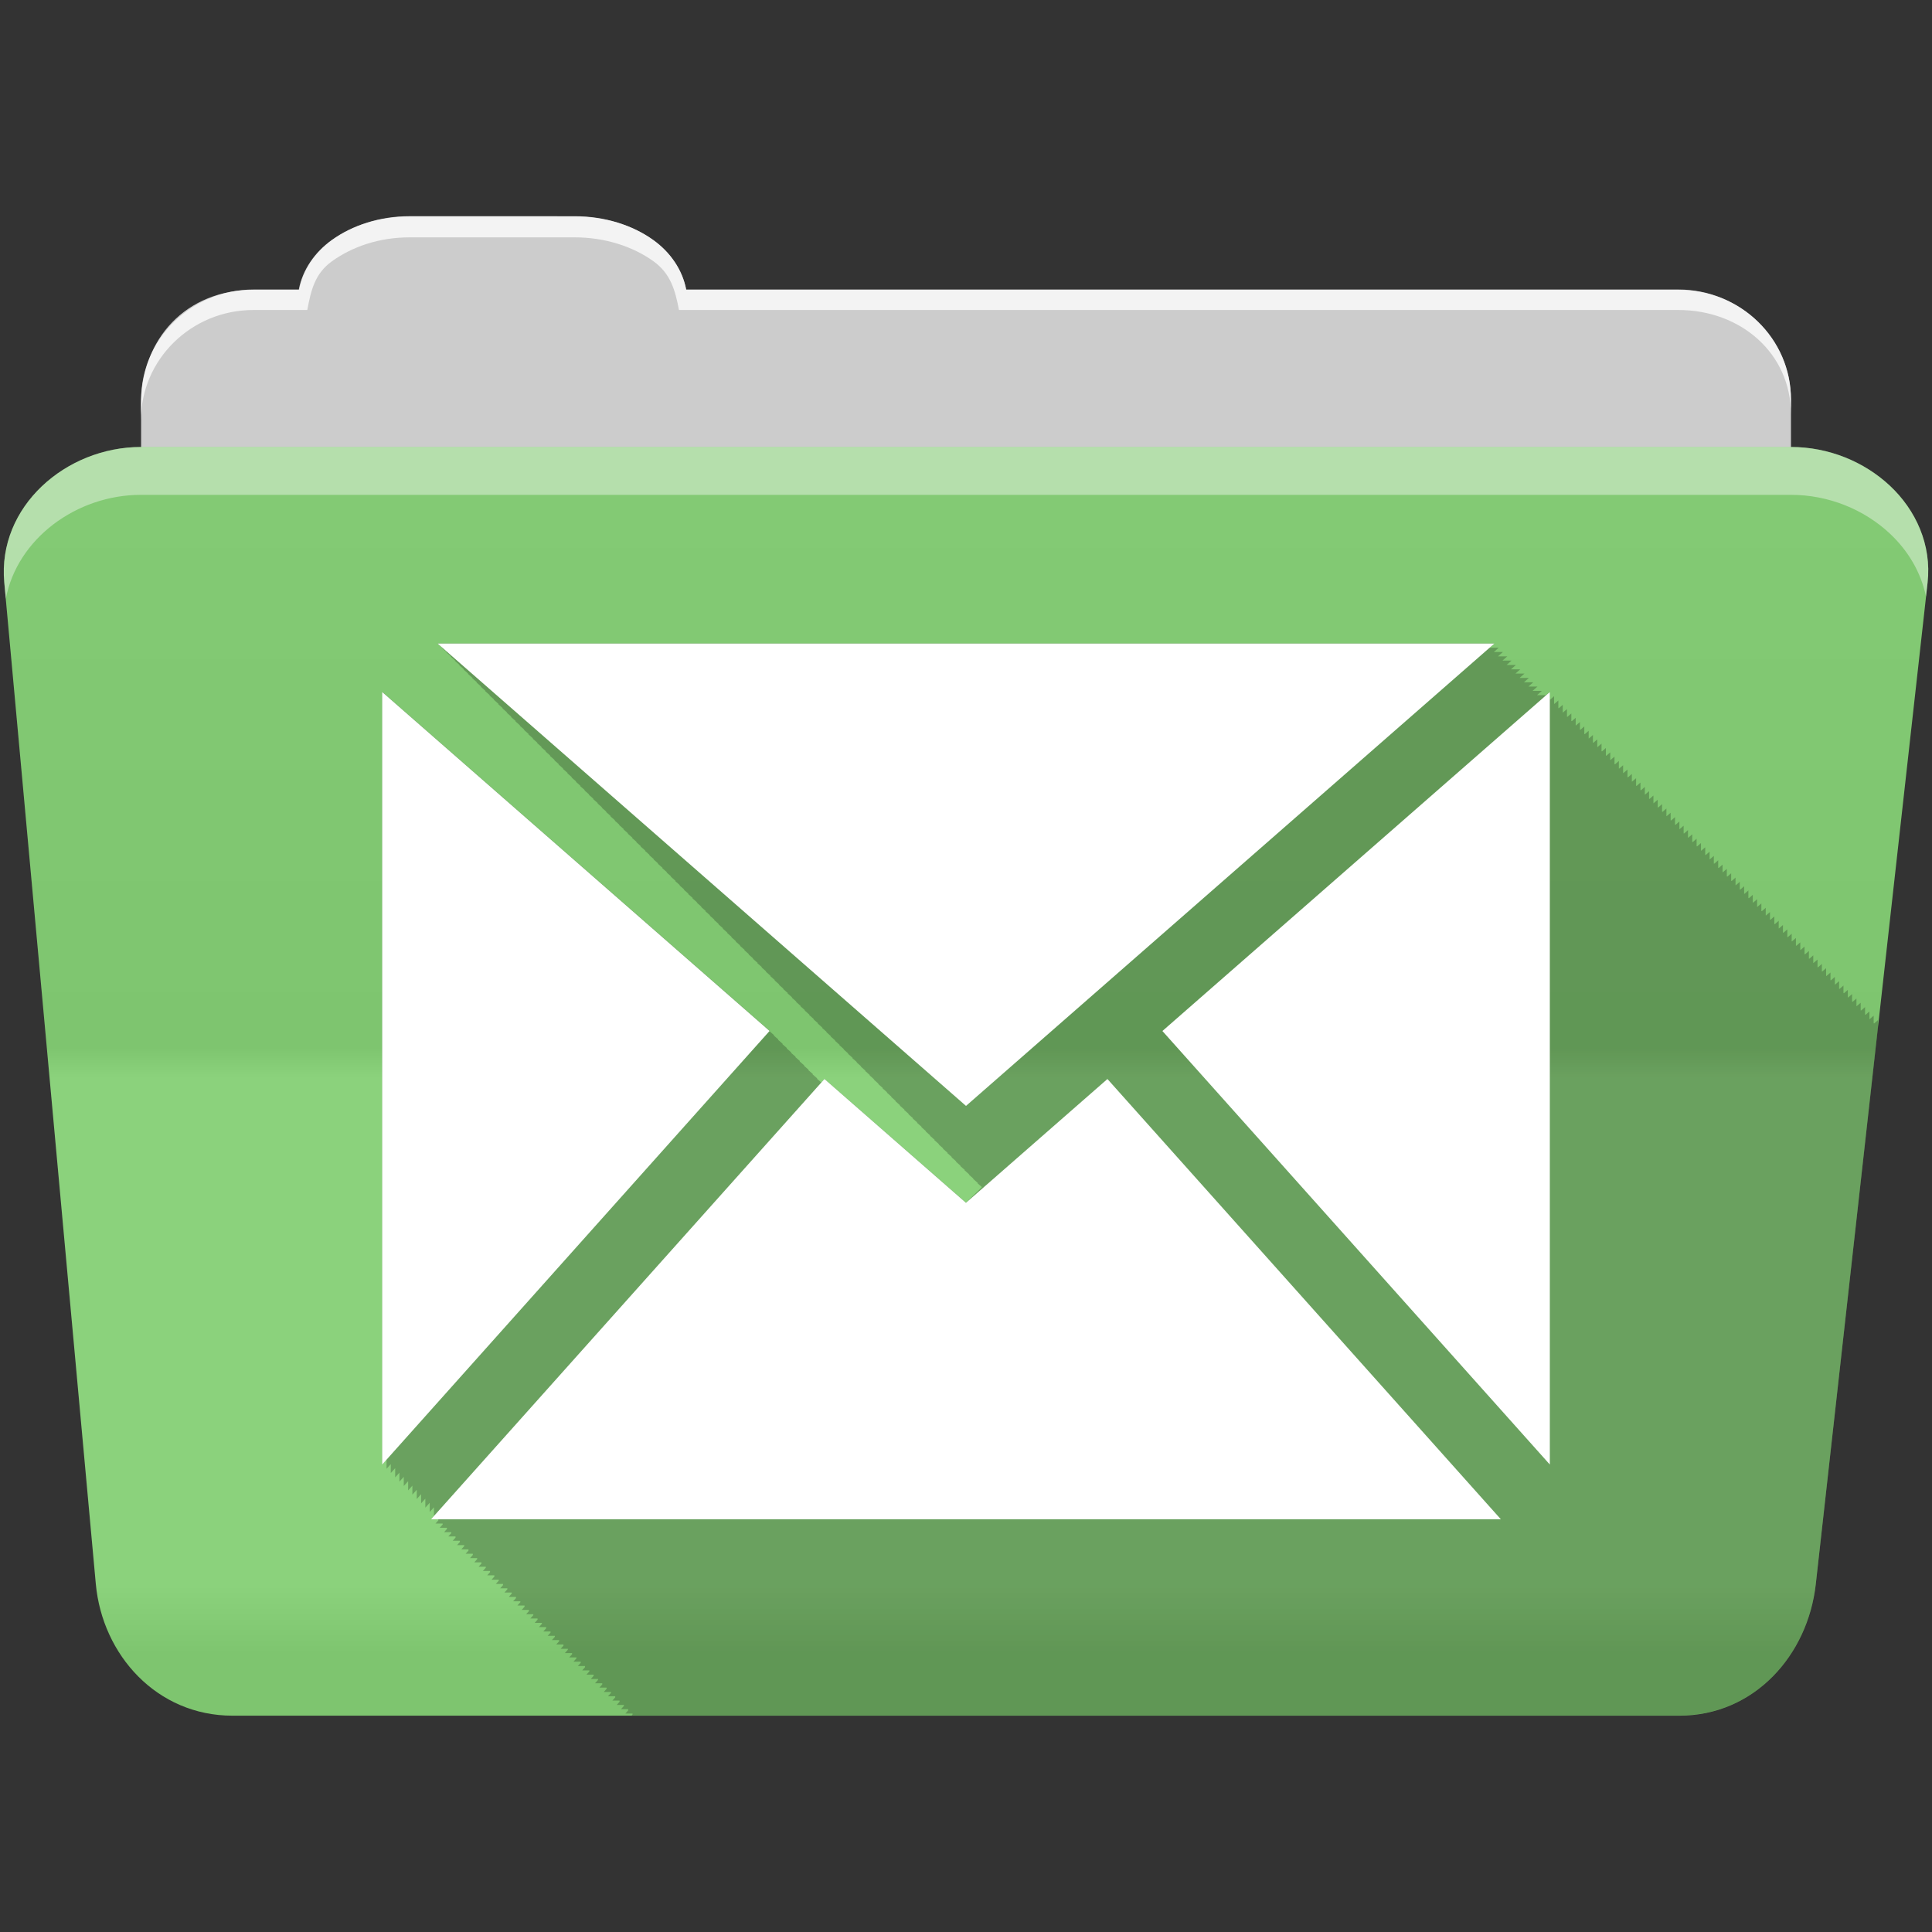 <?xml version="1.0" encoding="UTF-8" standalone="no"?>
<svg
   xmlns:dc="http://purl.org/dc/elements/1.1/"
   xmlns:cc="http://creativecommons.org/ns#"
   xmlns:rdf="http://www.w3.org/1999/02/22-rdf-syntax-ns#"
   xmlns:svg="http://www.w3.org/2000/svg"
   xmlns="http://www.w3.org/2000/svg"
   xmlns:sodipodi="http://sodipodi.sourceforge.net/DTD/sodipodi-0.dtd"
   xmlns:inkscape="http://www.inkscape.org/namespaces/inkscape"
   version="1.1"
   width="100%"
   height="100%"
   viewBox="0 0 512 512"
   id="svg2"
   inkscape:version="0.91 r13725"
   sodipodi:docname="mail-folder-sent.svg">
  <rect x="0" y="0" width="512" height="512" fill="#333333" stroke="none"/>
  <sodipodi:namedview
     pagecolor="#ffffff"
     bordercolor="#666666"
     borderopacity="1"
     objecttolerance="10"
     gridtolerance="10"
     guidetolerance="10"
     inkscape:pageopacity="0"
     inkscape:pageshadow="2"
     inkscape:window-width="640"
     inkscape:window-height="480"
     id="namedview20"
     showgrid="false"
     inkscape:zoom="0.4609375"
     inkscape:cx="257.9196"
     inkscape:cy="237.52316"
     inkscape:window-x="0"
     inkscape:window-y="0"
     inkscape:window-maximized="0"
     inkscape:current-layer="svg2" />
  <defs
     id="defs4">
    <linearGradient
       y1="121.76"
       x2="0"
       y2="453.26"
       id="0-9"
       gradientUnits="userSpaceOnUse"
       gradientTransform="translate(0.001,-0.019)">
      <stop
         id="stop7-3"
         style="stop-color:#6a6a6a;stop-opacity:1"
         offset="0" />
      <stop
         id="stop9-4"
         style="stop-color:#000000;stop-opacity:1"
         offset="0.47" />
      <stop
         id="stop11-9"
         style="stop-color:#ffffff;stop-opacity:1"
         offset="0.494" />
      <stop
         id="stop13-6"
         style="stop-color:#ffffff;stop-opacity:1"
         offset="0.901" />
      <stop
         id="stop15-9"
         style="stop-color:#000000;stop-opacity:1"
         offset="0.955" />
      <stop
         id="stop17-9"
         style="stop-color:#000000;stop-opacity:1"
         offset="1" />
    </linearGradient>
  </defs>
  <g
     id="g113"
     style="fill-rule:evenodd"
     transform="translate(0.001,-0.019)">
    <path
       d="m 108.63,57.39 c -7.963,0 -15.228,2.293 -20.693,6.22 -4.545,3.266 -7.751,7.872 -8.752,13.13 l -11.909,0 c -16.447,0 -29.883,13.03 -29.883,29.2 l 0,66.736 c 0,16.17 13.436,29.19 29.883,29.19 l 377.47,0 c 16.447,0 29.883,-13.03 29.883,-29.19 l 0,-66.736 c 0,-16.17 -13.436,-29.2 -29.883,-29.2 l -262.91,0 c -1,-5.256 -4.208,-9.862 -8.753,-13.13 -5.465,-3.927 -12.73,-6.22 -20.693,-6.22 l -43.761,0"
       id="path115"
       style="fill:#cccccc" />
    <path
       d="m 37.36,118.48 c -19.928,0 -38.06,15.818 -36.23,35.853 l 24.26,265.41 c 1.733,18.966 16.271,34.947 36.2,34.947 l 383.41,0 c 19.933,0 34.1,-16.05 36.2,-34.853 l 29.632,-265.41 c 1.123,-10.05 -3.137,-19.263 -9.971,-25.663 -6.833,-6.399 -16.258,-10.284 -26.22,-10.284 l -437.27,0"
       id="path117"
       style="fill:#85d075" />
  </g>
  <path
     d="m 37.361,118.451 c -19.928,0 -38.08,15.84 -36.25,35.875 l 11.781,128.78 12.469,136.63 c 1.733,18.966 16.29,34.938 36.22,34.938 l 383.41,0 c 19.933,0 34.09,-16.04 36.19,-34.844 l 15.281,-136.72 14.375,-128.69 c 1.123,-10.05 -3.135,-19.287 -9.969,-25.688 -6.833,-6.399 -16.257,-10.281 -26.22,-10.281 l -437.28,0"
     id="path119"
     style="opacity:0.05;fill:url(#0-9)" />
  <g
     id="g121"
     style="fill:#ffffff;fill-rule:evenodd"
     transform="translate(0.001,-0.019)">
    <path
       d="m 37.35,118.47 c -6.165,0 -12.154,1.503 -17.438,4.188 l 332.06,332.03 28.25,0 -336.19,-336.22 -6.688,0 m 34.969,0 336.22,336.22 28.28,0 -336.22,-336.22 -28.28,0 m 56.59,0 332.25,332.28 c 5.997,-3.165 10.884,-8.06 14.375,-13.938 l -318.37,-318.34 -28.25,0 m 56.56,0 296.28,296.31 2.844,-25.469 -270.87,-270.84 -28.25,0 m 56.56,0 245.41,245.44 2.844,-25.469 -220,-219.97 -28.25,0 m 56.56,0 194.53,194.53 2.844,-25.438 -169.12,-169.09 -28.25,0 m 56.56,0 143.63,143.63 2.844,-25.438 -118.19,-118.19 -28.28,0 m 56.56,0 92.75,92.75 2.844,-25.438 -67.28,-67.31 -28.313,0 m 56.59,0 41.844,41.844 0.656,-5.875 c 1.123,-10.05 -3.134,-19.288 -9.969,-25.688 -6.833,-6.399 -16.252,-10.281 -26.22,-10.281 l -6.313,0 M 5.253,136.259 c -3.108,5.286 -4.73,11.464 -4.125,18.09 l 0.625,6.719 293.66,293.63 28.25,0 -318.41,-318.44 m -0.656,55.906 2.844,31.13 231.41,231.41 28.25,0 -262.5,-262.53 m 5.688,62.25 2.844,31.13 169.16,169.16 28.25,0 -200.25,-200.28 m 5.688,62.28 2.844,31.13 106.88,106.88 28.28,0 -138,-138 m 5.688,62.25 2.844,31.13 44.625,44.625 28.28,0 -75.75,-75.75"
       id="path123"
       style="opacity:0" />
    <path
       d="m 108.55,57.31 c -7.963,0 -15.11,2.403 -20.572,6.33 -4.545,3.266 -7.702,7.931 -8.703,13.187 l -12.13,0 c -17.677,0 -29.802,12.771 -29.802,30.661 l 0,3.956 c 0,-16.17 13.355,-29.27 29.802,-29.27 l 14.286,0 c 1,-5.256 2,-9.657 6.549,-12.923 5.465,-3.927 12.609,-6.33 20.572,-6.33 l 43.78,0 c 7.963,0 15.371,2.403 20.835,6.33 4.545,3.266 5.766,7.668 6.769,12.923 l 264.88,0 c 16.447,0 29.802,11.455 29.802,27.625 l 0,-3.956 c 0,-16.17 -13.355,-29.01 -29.802,-29.01 l -262.95,0 c -1,-5.256 -4.159,-9.921 -8.703,-13.187 -5.465,-3.927 -12.872,-6.33 -20.835,-6.33 z"
       id="path125"
       style="opacity:0.764" />
    <path
       d="m 37.35,118.47 c -19.928,0 -38.05,15.84 -36.22,35.875 l 0.406,4.375 c 3,-15.936 18.732,-27.563 35.813,-27.563 l 437.28,0 c 9.966,0 19.386,3.882 26.22,10.281 4.736,4.435 8.234,10.208 9.563,16.688 l 0.406,-3.688 c 1.123,-10.05 -3.134,-19.288 -9.969,-25.688 -6.833,-6.399 -16.252,-10.281 -26.22,-10.281 l -437.28,0"
       id="path127"
       style="opacity:0.4" />
  </g>
  <path
     inkscape:connector-curvature="0"
     style="fill-opacity:0.235"
     id="path827"
     d="m 115.941,170.53 1.313,1.156 -0.156,0 1.281,1.125 -0.156,0 1.313,1.156 -0.156,0 1.281,1.125 -0.156,0 1.313,1.156 -0.156,0 1.313,1.156 -0.156,0 1.281,1.125 -0.156,0 1.313,1.156 -0.156,0 1.313,1.156 -0.156,0 1.281,1.125 -0.156,0 1.313,1.156 -0.156,0 1.281,1.125 -0.156,0 1.313,1.156 -0.156,0 1.313,1.156 -0.156,0 1.281,1.125 -0.156,0 1.313,1.156 -0.156,0 1.281,1.125 -0.156,0 1.313,1.156 -0.156,0 1.313,1.156 -0.156,0 1.281,1.125 -0.156,0 1.313,1.156 -0.156,0 1.313,1.156 -0.156,0 1.281,1.125 -0.156,0 1.313,1.156 -0.156,0 1.281,1.125 -0.156,0 1.313,1.156 -0.156,0 1.313,1.156 -0.156,0 1.281,1.125 -0.156,0 1.313,1.156 -0.156,0 1.313,1.156 -0.156,0 1.281,1.125 -0.156,0 1.313,1.156 -0.156,0 1.281,1.125 -0.156,0 1.313,1.156 -0.156,0 1.313,1.156 -0.156,0 1.281,1.125 -0.156,0 1.313,1.156 -0.156,0 1.281,1.125 -0.156,0 1.313,1.156 -0.156,0 1.313,1.156 -0.156,0 1.281,1.125 -0.156,0 1.313,1.156 -0.156,0 1.313,1.156 -0.156,0 1.281,1.125 -0.156,0 1.313,1.156 -0.156,0 1.281,1.125 -0.156,0 1.313,1.156 -0.156,0 1.313,1.156 -0.156,0 1.281,1.125 -0.156,0 1.313,1.156 -0.156,0 1.281,1.125 -0.156,0 1.313,1.156 -0.156,0 1.313,1.156 -0.156,0 1.281,1.125 -0.156,0 1.313,1.156 -0.156,0 1.313,1.156 -0.156,0 1.281,1.125 -0.156,0 1.313,1.156 -0.156,0 1.281,1.125 -0.156,0 1.313,1.156 -0.156,0 1.313,1.156 -0.156,0 1.281,1.125 -0.156,0 1.313,1.156 -0.156,0 1.281,1.125 -0.156,0 1.313,1.156 -0.156,0 1.313,1.156 -0.156,0 1.281,1.125 -0.156,0 1.313,1.156 -0.156,0 1.313,1.156 -0.156,0 1.281,1.125 -0.156,0 1.313,1.156 -0.156,0 1.281,1.125 -0.156,0 1.313,1.156 -0.156,0 1.313,1.156 -0.156,0 1.281,1.125 -0.156,0 1.313,1.156 -0.156,0 1.313,1.156 -0.156,0 1.281,1.125 -0.156,0 1.313,1.156 -0.156,0 1.281,1.125 -0.156,0 1.313,1.156 -0.156,0 1.313,1.156 -0.156,0 1.281,1.125 -0.156,0 1.313,1.156 -0.156,0 1.281,1.125 -0.156,0 1.313,1.156 -0.156,0 1.313,1.156 -0.156,0 1.281,1.125 -0.156,0 1.313,1.156 -0.156,0 1.313,1.156 -0.156,0 1.281,1.125 -0.156,0 1.313,1.156 -0.156,0 1.281,1.125 -0.156,0 1.313,1.156 -0.156,0 1.313,1.156 -0.156,0 1.281,1.125 -0.156,0 1.313,1.156 -0.156,0 1.281,1.125 -0.156,0 1.313,1.156 -0.156,0 1.313,1.156 -0.156,0 1.281,1.125 -0.156,0 1.313,1.156 -0.156,0 1.313,1.156 -0.156,0 1.281,1.125 -0.156,0 1.313,1.156 -0.156,0 1.281,1.125 -0.156,0 1.313,1.156 -0.156,0 1.313,1.156 -0.156,0 1.281,1.125 -0.156,0 1.313,1.156 -0.156,0 1.281,1.125 -0.156,0 1.313,1.156 -0.156,0 1.313,1.156 -0.156,0 1.281,1.125 -0.156,0 1.313,1.156 -0.156,0 1.313,1.156 -0.156,0 1.281,1.125 -0.156,0 1.313,1.156 -0.156,0 1.281,1.125 -0.156,0 1.313,1.156 -0.156,0 1.313,1.156 -0.156,0 1.281,1.125 -0.156,0 1.313,1.156 -0.156,0 1.281,1.125 -0.156,0 1.313,1.156 -0.156,0 1.219,1.063 -4.219,4.125 -37.5,-32.781 -0.844,0.938 -1.156,-1 0.063,-0.094 -1.219,-1.063 0.063,-0.094 -1.188,-1.031 0.063,-0.094 -1.219,-1.063 0.063,-0.094 -1.219,-1.063 0.063,-0.094 -1.188,-1.031 0.063,-0.094 -1.219,-1.063 0.063,-0.094 -1.219,-1.063 0.063,-0.094 -1.188,-1.031 0.063,-0.094 -1.219,-1.063 0.063,-0.094 -1.188,-1.031 0.063,-0.094 -1.219,-1.063 0.063,-0.094 -102.69,-89.84 0,204.75 1.156,-1.281 0,2.438 1.125,-1.25 0,2.375 1.156,-1.281 0,2.438 1.125,-1.25 0,2.375 1.156,-1.281 0,2.438 1.156,-1.281 0,2.438 1.125,-1.25 0,2.375 1.156,-1.281 0,2.438 1.156,-1.281 0,2.438 1.125,-1.25 0,2.375 1.156,-1.281 0,2.438 1.125,-1.25 0,2.313 -0.75,0.844 1.906,0 0,0.313 -0.75,0.844 1.906,0 0,0.25 -0.781,0.875 1.906,0 0,0.313 -0.75,0.844 1.906,0 0,0.25 -0.781,0.875 1.906,0 0,0.313 -0.75,0.844 1.906,0 0,0.313 -0.75,0.844 1.906,0 0,0.25 -0.781,0.875 1.906,0 0,0.313 -0.75,0.844 1.906,0 0,0.313 -0.75,0.844 1.906,0 0,0.25 -0.781,0.875 1.906,0 0,0.313 -0.75,0.844 1.906,0 0,0.25 -0.781,0.875 1.906,0 0,0.313 -0.75,0.844 1.906,0 0,0.313 -0.75,0.844 1.906,0 0,0.25 -0.781,0.875 1.906,0 0,0.313 -0.75,0.844 1.906,0 0,0.25 -0.781,0.875 1.938,0 0,0.281 -0.781,0.875 1.906,0 0,0.313 -0.75,0.844 1.906,0 0,0.25 -0.781,0.875 1.906,0 0,0.313 -0.75,0.844 1.906,0 0,0.313 -0.75,0.844 1.906,0 0,0.25 -0.781,0.875 1.906,0 0,0.313 -0.75,0.844 1.906,0 0,0.25 -0.781,0.875 1.906,0 0,0.313 -0.75,0.844 1.906,0 0,0.313 -0.75,0.844 1.906,0 0,0.25 -0.781,0.875 1.906,0 0,0.313 -0.75,0.844 1.906,0 0,0.313 -0.75,0.844 1.906,0 0,0.25 -0.781,0.875 1.906,0 0,0.313 -0.75,0.844 1.906,0 0,0.25 -0.781,0.875 1.906,0 0,0.313 -0.75,0.844 1.906,0 0,0.313 -0.75,0.844 1.906,0 0,0.25 -0.781,0.875 1.906,0 0,0.313 -0.75,0.844 1.906,0 0,0.25 -0.781,0.875 1.906,0 0,0.313 -0.75,0.844 1.906,0 0,0.313 -0.75,0.844 1.906,0 0,0.25 -0.781,0.875 1.906,0 0,0.313 -0.75,0.844 1.906,0 0,0.313 -0.75,0.844 1.906,0 0,0.25 -0.781,0.875 1.906,0 0,0.313 -0.75,0.844 1.906,0 0,0.25 -0.25,0.281 277.63,0 c 19.933,0 34.09,-16.04 36.19,-34.844 l 16.5,-147.66 0,-1.813 -1,0.875 -0.156,0 0,-2.031 -1.063,0.906 -0.063,0 0,-2.031 -1,0.875 -0.156,0 0,-2.031 -1,0.875 -0.156,0 0,-2.031 -1.063,0.906 -0.063,0 0,-2.031 -1,0.875 -0.156,0 0,-2.031 -1.063,0.906 -0.063,0 0,-2.031 -1,0.875 -0.156,0 0,-2.031 -1,0.875 -0.156,0 0,-2.031 -1.063,0.906 -0.063,0 0,-2.031 -1,0.875 -0.156,0 0,-2.031 -1.063,0.906 -0.094,0 0,-2.063 -1.063,0.906 -0.063,0 0,-2.031 -1,0.875 -0.156,0 0,-2.031 -1.063,0.906 -0.063,0 0,-2.031 -1,0.875 -0.156,0 0,-2.031 -1,0.875 -0.156,0 0,-2.031 -1.063,0.906 -0.063,0 0,-2.031 -1,0.875 -0.156,0 0,-2.031 -1.063,0.906 -0.063,0 0,-2.031 -1,0.875 -0.156,0 0,-2.031 -1,0.875 -0.156,0 0,-2.031 -1.063,0.906 -0.063,0 0,-2.031 -1,0.875 -0.156,0 0,-2.031 -1,0.875 -0.156,0 0,-2.031 -1.063,0.906 -0.063,0 0,-2.031 -1,0.875 -0.156,0 0,-2.031 -1.063,0.906 -0.063,0 0,-2.031 -1,0.875 -0.156,0 0,-2.031 -1,0.875 -0.156,0 0,-2.031 -1.063,0.906 -0.063,0 0,-2.031 -1,0.875 -0.156,0 0,-2.031 -1.063,0.906 -0.063,0 0,-2.031 -1,0.875 -0.156,0 0,-2.031 -1,0.875 -0.156,0 0,-2.031 -1.063,0.906 -0.063,0 0,-2.031 -1,0.875 -0.156,0 0,-2.031 -1,0.875 -0.156,0 0,-2.031 -1.063,0.906 -0.063,0 0,-2.031 -1,0.875 -0.156,0 0,-2.031 -1.063,0.906 -0.063,0 0,-2.031 -1,0.875 -0.156,0 0,-2.031 -1,0.875 -0.156,0 0,-2.031 -1.063,0.906 -0.063,0 0,-2.031 -1,0.875 -0.156,0 0,-2.031 -1.063,0.906 -0.063,0 0,-2.031 -1,0.875 -0.156,0 0,-2.031 -1,0.875 -0.156,0 0,-2.031 -1.063,0.906 -0.063,0 0,-2.031 -1,0.875 -0.156,0 0,-2.031 -1,0.875 -0.156,0 0,-2.031 -1.063,0.906 -0.063,0 0,-2.031 -1,0.875 -0.156,0 0,-2.031 -1.063,0.906 -0.063,0 0,-2.031 -1,0.875 -0.156,0 0,-2.031 -1,0.875 -0.156,0 0,-2.031 -1.063,0.906 -0.063,0 0,-2.031 -1,0.875 -0.156,0 0,-2.031 -1.063,0.906 -0.094,0 0,-2.063 -1.063,0.906 -0.063,0 0,-2.031 -1,0.875 -0.156,0 0,-2.031 -1.063,0.906 -0.063,0 0,-2.031 -1,0.875 -0.156,0 0,-2.031 -1,0.875 -0.156,0 0,-2.031 -1.063,0.906 -0.063,0 0,-2.031 -1,0.875 -0.156,0 0,-2.031 -1.063,0.906 -0.063,0 0,-2.031 -1,0.875 -0.156,0 0,-2.031 -1,0.875 -0.156,0 0,-2.031 -1.063,0.906 -0.063,0 0,-2.031 -1,0.875 -0.156,0 0,-2.031 -1,0.875 -0.156,0 0,-2.031 -1.063,0.906 -0.063,0 0,-2.031 -1,0.875 -0.156,0 0,-2.031 -1.063,0.906 -0.063,0 0,-2.031 -1,0.875 -0.156,0 0,-2.031 -1,0.875 -2.375,0 1.281,-1.125 -2.469,0 1.313,-1.156 -2.406,0 1.281,-1.125 -2.469,0 1.313,-1.156 -2.469,0 1.313,-1.156 -2.406,0 1.281,-1.125 -2.469,0 1.313,-1.156 -2.469,0 1.313,-1.156 -2.406,0 1.281,-1.125 -2.469,0 1.313,-1.156 -2.406,0 1.281,-1.125 -2.469,0 1.313,-1.156 -280.09,0" />
  <path
     inkscape:connector-curvature="0"
     style="fill:#ffffff"
     id="path829"
     d="m 293.481,285.95 104.26,116.67 -283.51,0 104.26,-116.67 37.501,32.808 m 140.04,-148.22 -280.07,0 140.04,122.54 m 52.05,-19.85 102.67,114.89 0,-204.73 m -309.44,0 0,204.73 102.66,-114.9" />
</svg>
